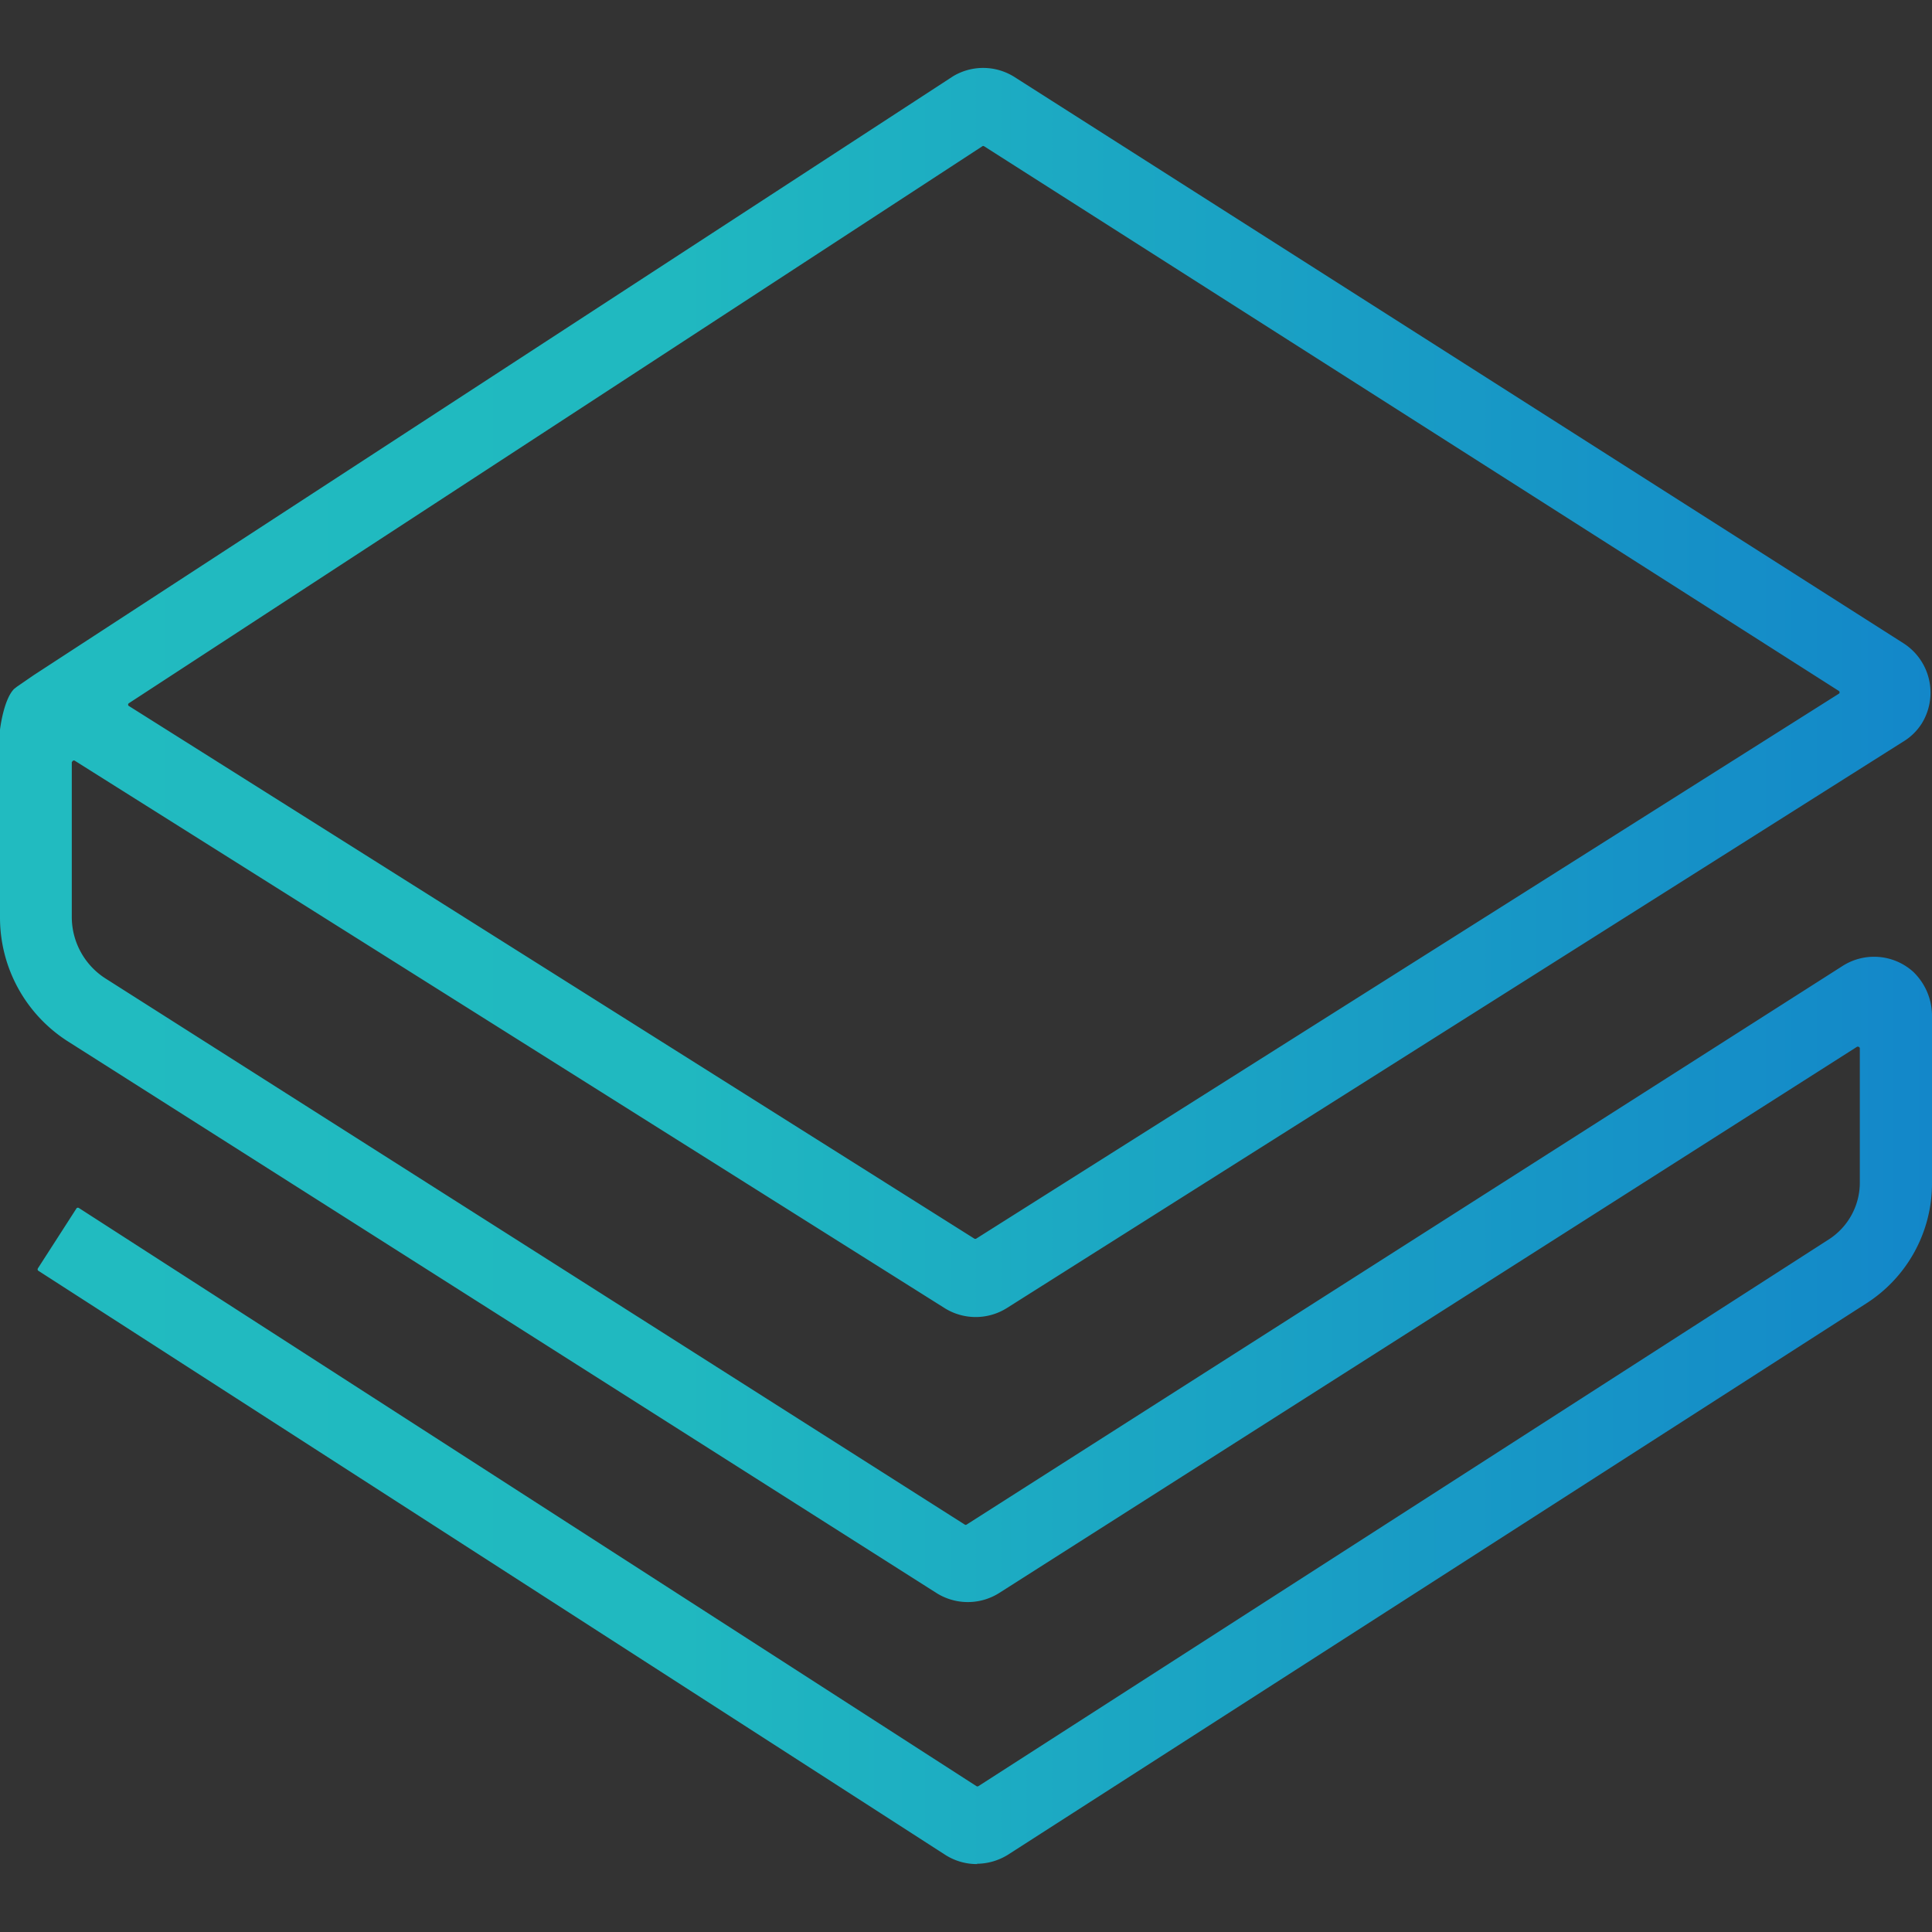 <svg id="Layer_1" data-name="Layer 1" xmlns="http://www.w3.org/2000/svg" xmlns:xlink="http://www.w3.org/1999/xlink" viewBox="0 0 250 250"><rect x="0" y="0" width="250" height="250" fill="#333333" stroke="none"/><defs><style>.cls-1{fill:url(#linear-gradient);}</style><linearGradient id="linear-gradient" x1="352.47" y1="247" x2="602.47" y2="247" gradientTransform="translate(-352.47 -122)" gradientUnits="userSpaceOnUse"><stop offset="0" stop-color="#fff"/><stop offset="0" stop-color="#21bbc0"/><stop offset="0.34" stop-color="#20b9c0"/><stop offset="1" stop-color="#1387c9"/></linearGradient></defs><path class="cls-1" d="M16.67,91.35l109.41,68.93a.26.26,0,0,0,.24,0L237.94,89.77a.21.21,0,0,0,.07-.29h0l-.06-.07L127.35,18.93a.21.21,0,0,0-.24,0L16.67,91a.22.22,0,0,0-.05.31h0S16.64,91.34,16.67,91.35ZM126.39,241.21a7.56,7.56,0,0,1-4.1-1.21L4.92,164.41a.26.26,0,0,1,0-.31l5-7.77a.26.26,0,0,1,.31,0l116.13,74.8a.25.25,0,0,0,.24,0l110.06-70.76a8.74,8.74,0,0,0,4-7.39V135.65a.24.24,0,0,0-.24-.21h-.1L129.3,206.13a7.61,7.61,0,0,1-8.13,0L8.92,134.84A19,19,0,0,1,0,118.71V94.42s.44-3.85,1.81-5.26l.38-.3,2.15-1.48,119-77.52.12-.07a7.57,7.57,0,0,1,7.82.18l115,73.25a7.59,7.59,0,0,1,2.35,10.47h0A7.37,7.37,0,0,1,246.22,96L130.29,169.26a7.58,7.58,0,0,1-8.07,0L9.68,98.44a.23.23,0,0,0-.31.07h0a.38.38,0,0,1-.08.11v20a9.45,9.45,0,0,0,4.37,8l111.18,70.66a.21.21,0,0,0,.24,0L238.42,125a7.57,7.57,0,0,1,9.15.75,7.92,7.92,0,0,1,2.43,5.93v21.41a18.42,18.42,0,0,1-8.47,15.55L130.43,240a7.69,7.69,0,0,1-4,1.17v.07Z"/></svg>